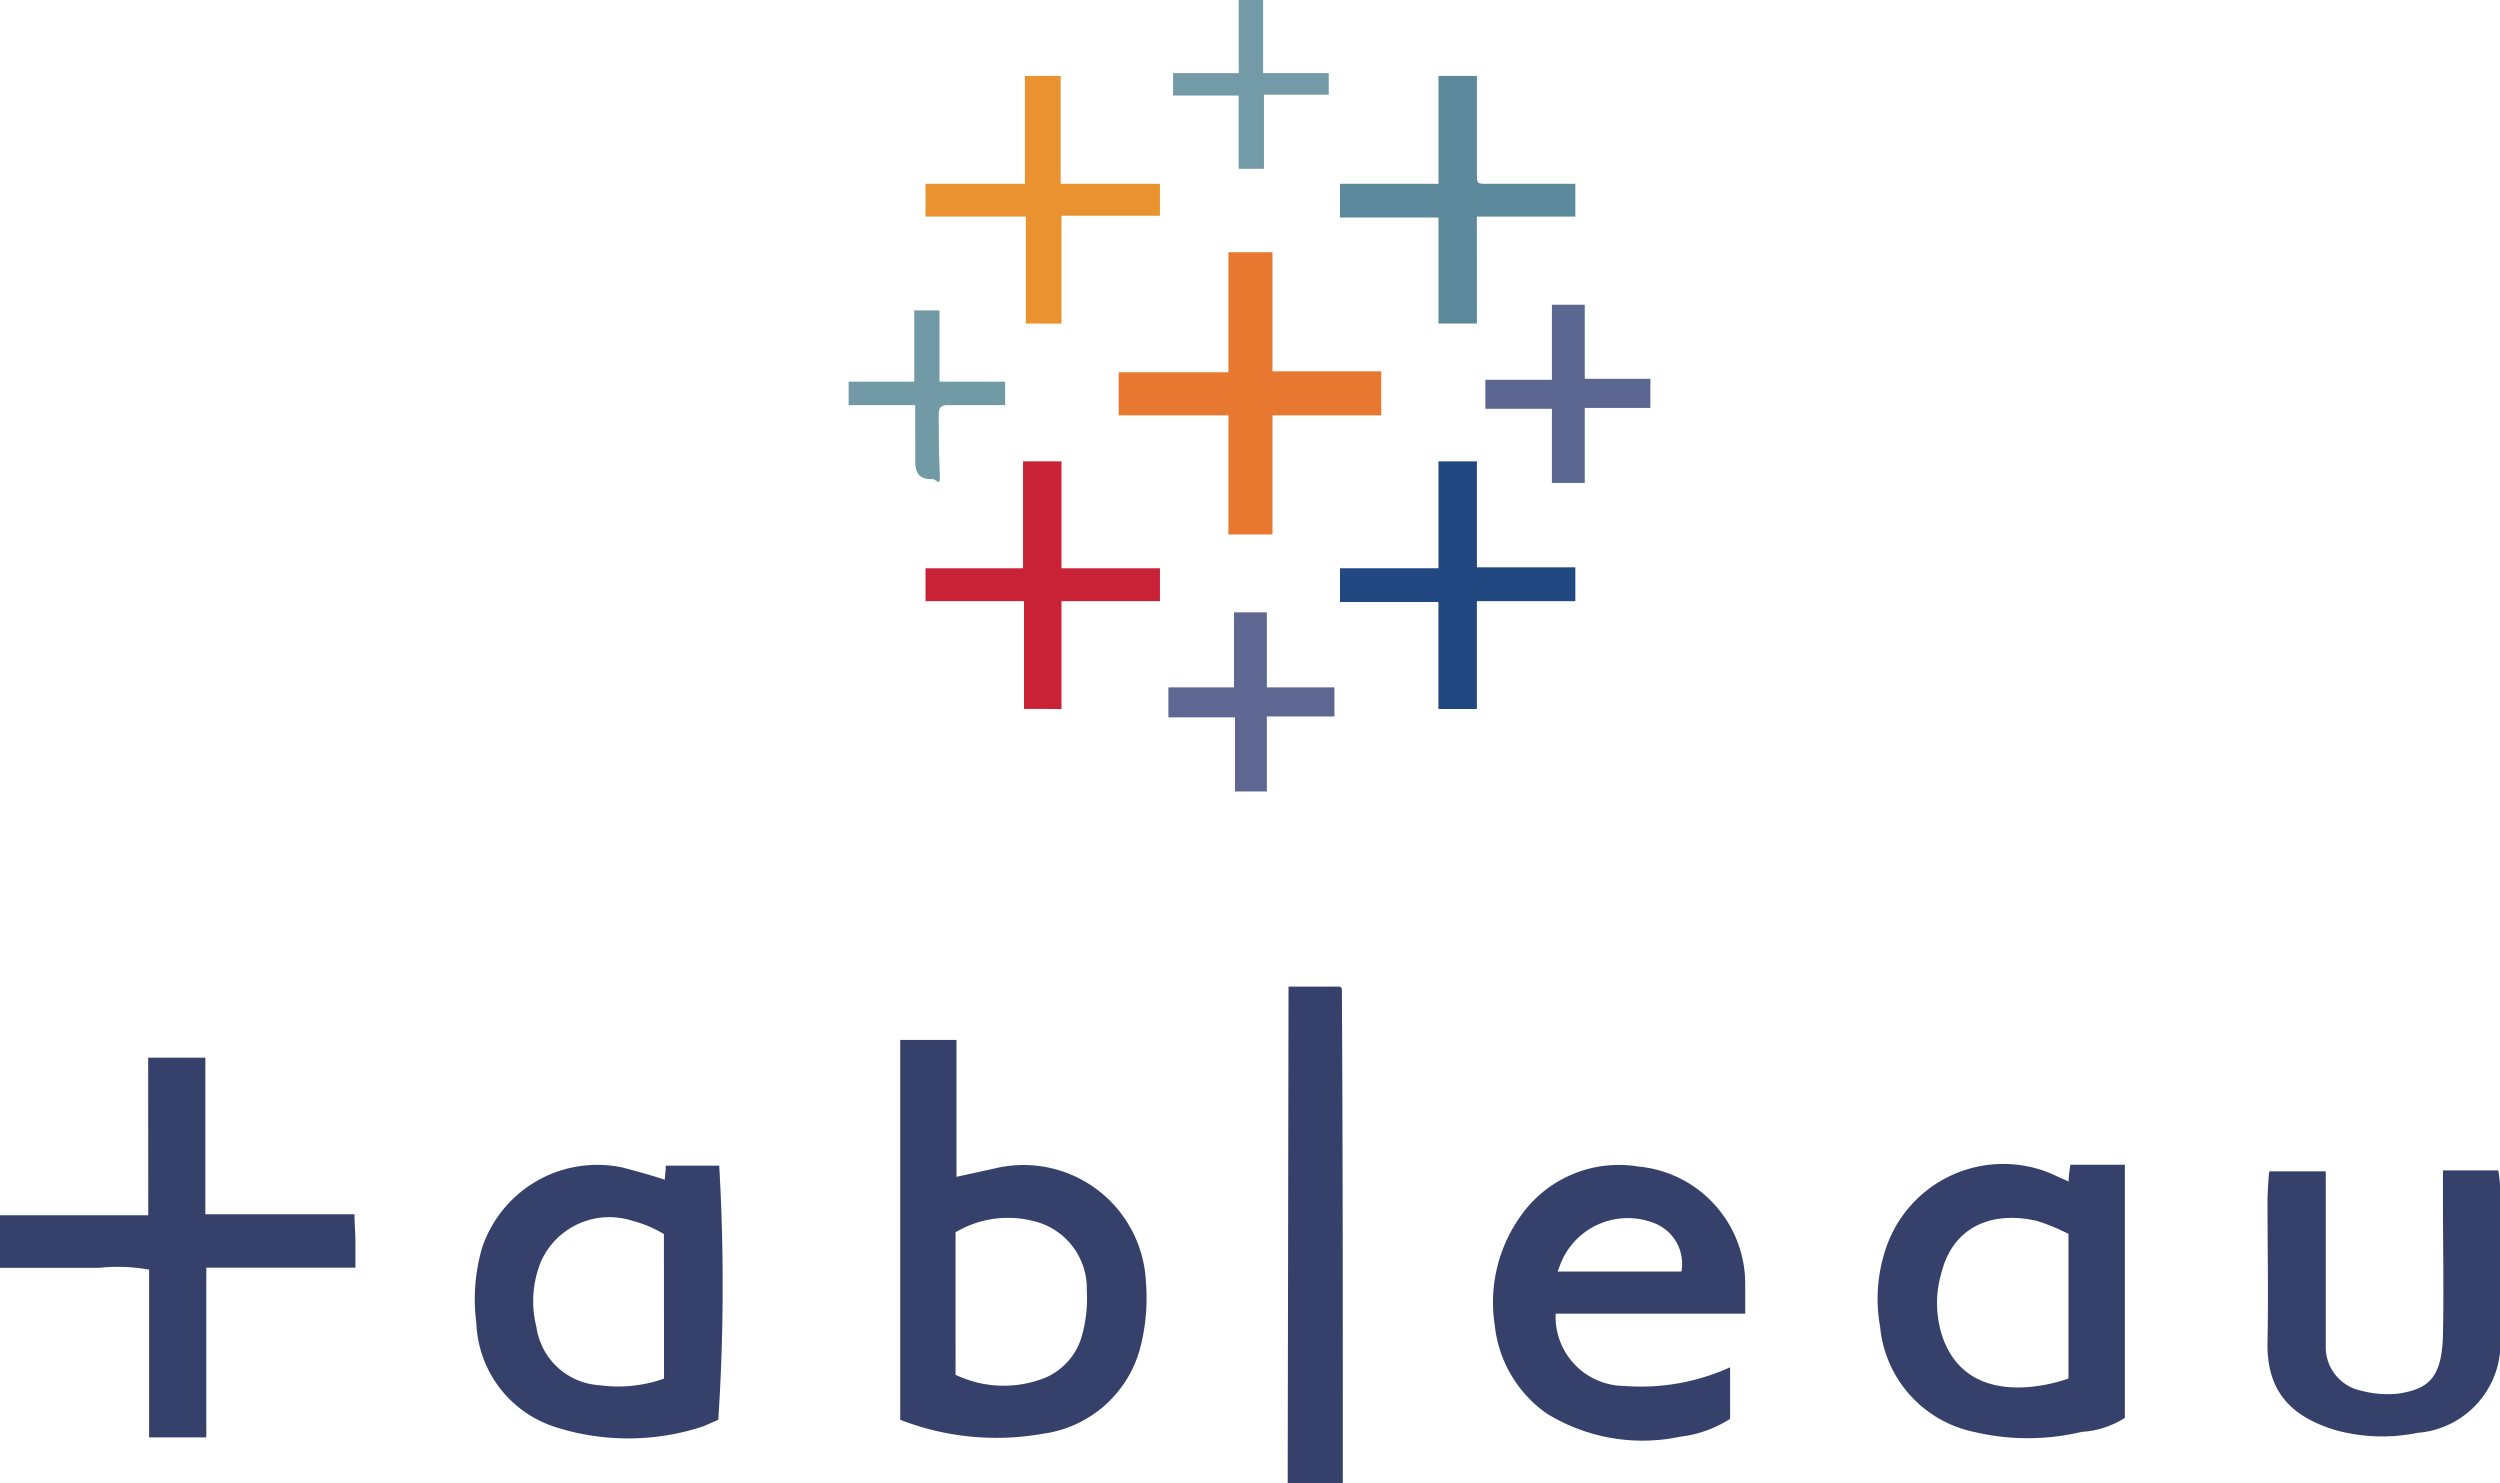 <svg xmlns="http://www.w3.org/2000/svg" width="107.293" height="63.667" viewBox="0 0 107.293 63.667">
  <g id="tableau" transform="translate(-4.1 -3.1)">
    <g id="Grupo_274" data-name="Grupo 274" transform="translate(4.1 45.437)">
      <path id="Trazado_985" data-name="Trazado 985" d="M42.735,126.893v-16.3h2.415v5.876l1.65-.362a5.259,5.259,0,0,1,6.479,4.87,8.472,8.472,0,0,1-.2,2.656,5.015,5.015,0,0,1-4.226,3.863,11.364,11.364,0,0,1-6.117-.6m2.374-1.932a4.784,4.784,0,0,0,3.863.121,2.767,2.767,0,0,0,1.529-1.69,5.981,5.981,0,0,0,.241-2.052,2.975,2.975,0,0,0-2.294-2.978,4.417,4.417,0,0,0-3.34.483ZM32.633,116.59c0-.161.04-.362.04-.6h2.294a88.682,88.682,0,0,1-.04,10.906l-.644.282a10.27,10.27,0,0,1-6.318.04,4.876,4.876,0,0,1-3.421-4.467,7.9,7.9,0,0,1,.241-3.22,5.213,5.213,0,0,1,6.037-3.461c.6.161,1.207.322,1.811.523m-.04,2.334a4.891,4.891,0,0,0-1.328-.563,3.214,3.214,0,0,0-3.944,1.731,4.508,4.508,0,0,0-.2,2.817,2.914,2.914,0,0,0,2.7,2.5,5.926,5.926,0,0,0,2.777-.282Zm60.286-2.254a4.435,4.435,0,0,1,.08-.724h2.334v10.866a3.88,3.88,0,0,1-1.851.6,9.992,9.992,0,0,1-4.628,0,5.089,5.089,0,0,1-4.024-4.507,6.709,6.709,0,0,1,.2-3.22,5.313,5.313,0,0,1,7.083-3.381l.8.362m0,8.451v-6.2a8.149,8.149,0,0,0-1.368-.563c-1.972-.443-3.622.282-4.1,2.294a4.542,4.542,0,0,0,.08,2.737C88.694,126.732,92.879,125.122,92.879,125.122Zm-13.884-2.777H70.865a2.967,2.967,0,0,0,2.938,3.1,9.25,9.25,0,0,0,4.548-.8v2.213a5.042,5.042,0,0,1-2.133.765,7.825,7.825,0,0,1-5.755-1.006,5.307,5.307,0,0,1-2.213-3.783A6.373,6.373,0,0,1,69.3,118.24a5.147,5.147,0,0,1,5.111-2.213,5.056,5.056,0,0,1,4.588,5.111v1.207m-2.737-1.811a1.87,1.87,0,0,0-1.207-2.093,3.1,3.1,0,0,0-3.984,1.771c-.04.121-.08.2-.121.322Zm-65.8-2.415H4.1v2.254H8.366a7.59,7.59,0,0,1,2.133.08v7.2h2.455v-7.284h6.4v-1.127c0-.362-.04-.724-.04-1.167h-6.4v-6.721H10.459Zm91.033-1.891c-.04.2-.08,1.046-.08,1.207,0,2.254.04,3.9,0,6.157s1.207,3.22,2.9,3.743a7.539,7.539,0,0,0,3.542.121,3.856,3.856,0,0,0,3.542-4.185v-6.278a5.454,5.454,0,0,0-.08-.8h-2.374v1.368c0,1.891.04,3.783,0,5.674s-.644,2.334-1.891,2.535a4.367,4.367,0,0,1-1.61-.121,1.906,1.906,0,0,1-1.529-1.891v-7.526h-2.415m-42.136,13.4H61.73v-.724c0-6.8,0-13.6-.04-20.444v-.08l-.08-.08H59.4Z" transform="translate(-4.1 -108.3)" fill="#35416a"/>
    </g>
    <g id="Grupo_275" data-name="Grupo 275" transform="translate(40.521 3.1)">
      <path id="Trazado_986" data-name="Trazado 986" d="M130,30v5.111h4.668V37H130v5.111h-1.891V37H123.4V35.151h4.709V30Z" transform="translate(-111.81 -19.174)" fill="#e87830"/>
      <path id="Trazado_987" data-name="Trazado 987" d="M152.876,52.3v4.548H157.1V58.3h-4.226v4.628h-1.65V58.337H147V56.888h4.226V52.3Z" transform="translate(-125.912 -32.5)" fill="#214880"/>
      <path id="Trazado_988" data-name="Trazado 988" d="M152.876,21.825h-1.65V17.277H147V15.828h4.226V11.2h1.65v4.185c0,.443,0,.443.443.443H157.1v1.409h-4.226Z" transform="translate(-125.912 -7.94)" fill="#5d899d"/>
      <path id="Trazado_989" data-name="Trazado 989" d="M107.026,62.925V58.3H102.8V56.888h4.185V52.3h1.65v4.588h4.226V58.3h-4.226v4.628Z" transform="translate(-99.5 -32.5)" fill="#c92237"/>
      <path id="Trazado_990" data-name="Trazado 990" d="M112.861,15.828V17.2h-4.226v4.628h-1.529V17.237H102.8V15.828h4.266V11.2H108.6v4.628Z" transform="translate(-99.5 -7.94)" fill="#eb9230"/>
      <path id="Trazado_991" data-name="Trazado 991" d="M132.926,71.62h2.9v1.248h-2.9v3.22h-1.368V72.907H128.7V71.62h2.817V68.4h1.409Z" transform="translate(-114.977 -42.12)" fill="#5d6792"/>
      <path id="Trazado_992" data-name="Trazado 992" d="M165.357,43.246V40.067H162.5V38.82h2.857V35.6h1.409v3.179h2.817v1.248h-2.817v3.22Z" transform="translate(-135.174 -22.521)" fill="#5b6691"/>
      <path id="Trazado_993" data-name="Trazado 993" d="M97.457,40.265H94.6V39.259h2.817V36.2H98.5v3.059h2.817v1.006H98.866c-.282,0-.4.08-.4.4s0,1.61.04,2.415-.08.362-.322.362-.724,0-.724-.724Z" transform="translate(-94.6 -22.879)" fill="#719aa6"/>
      <path id="Trazado_994" data-name="Trazado 994" d="M133.063,6.239h2.817v.926H133.1v3.179h-1.087V7.2H129.2V6.239h2.817V3.1h1.046Z" transform="translate(-115.275 -3.1)" fill="#739ba7"/>
    </g>
  </g>
</svg>
